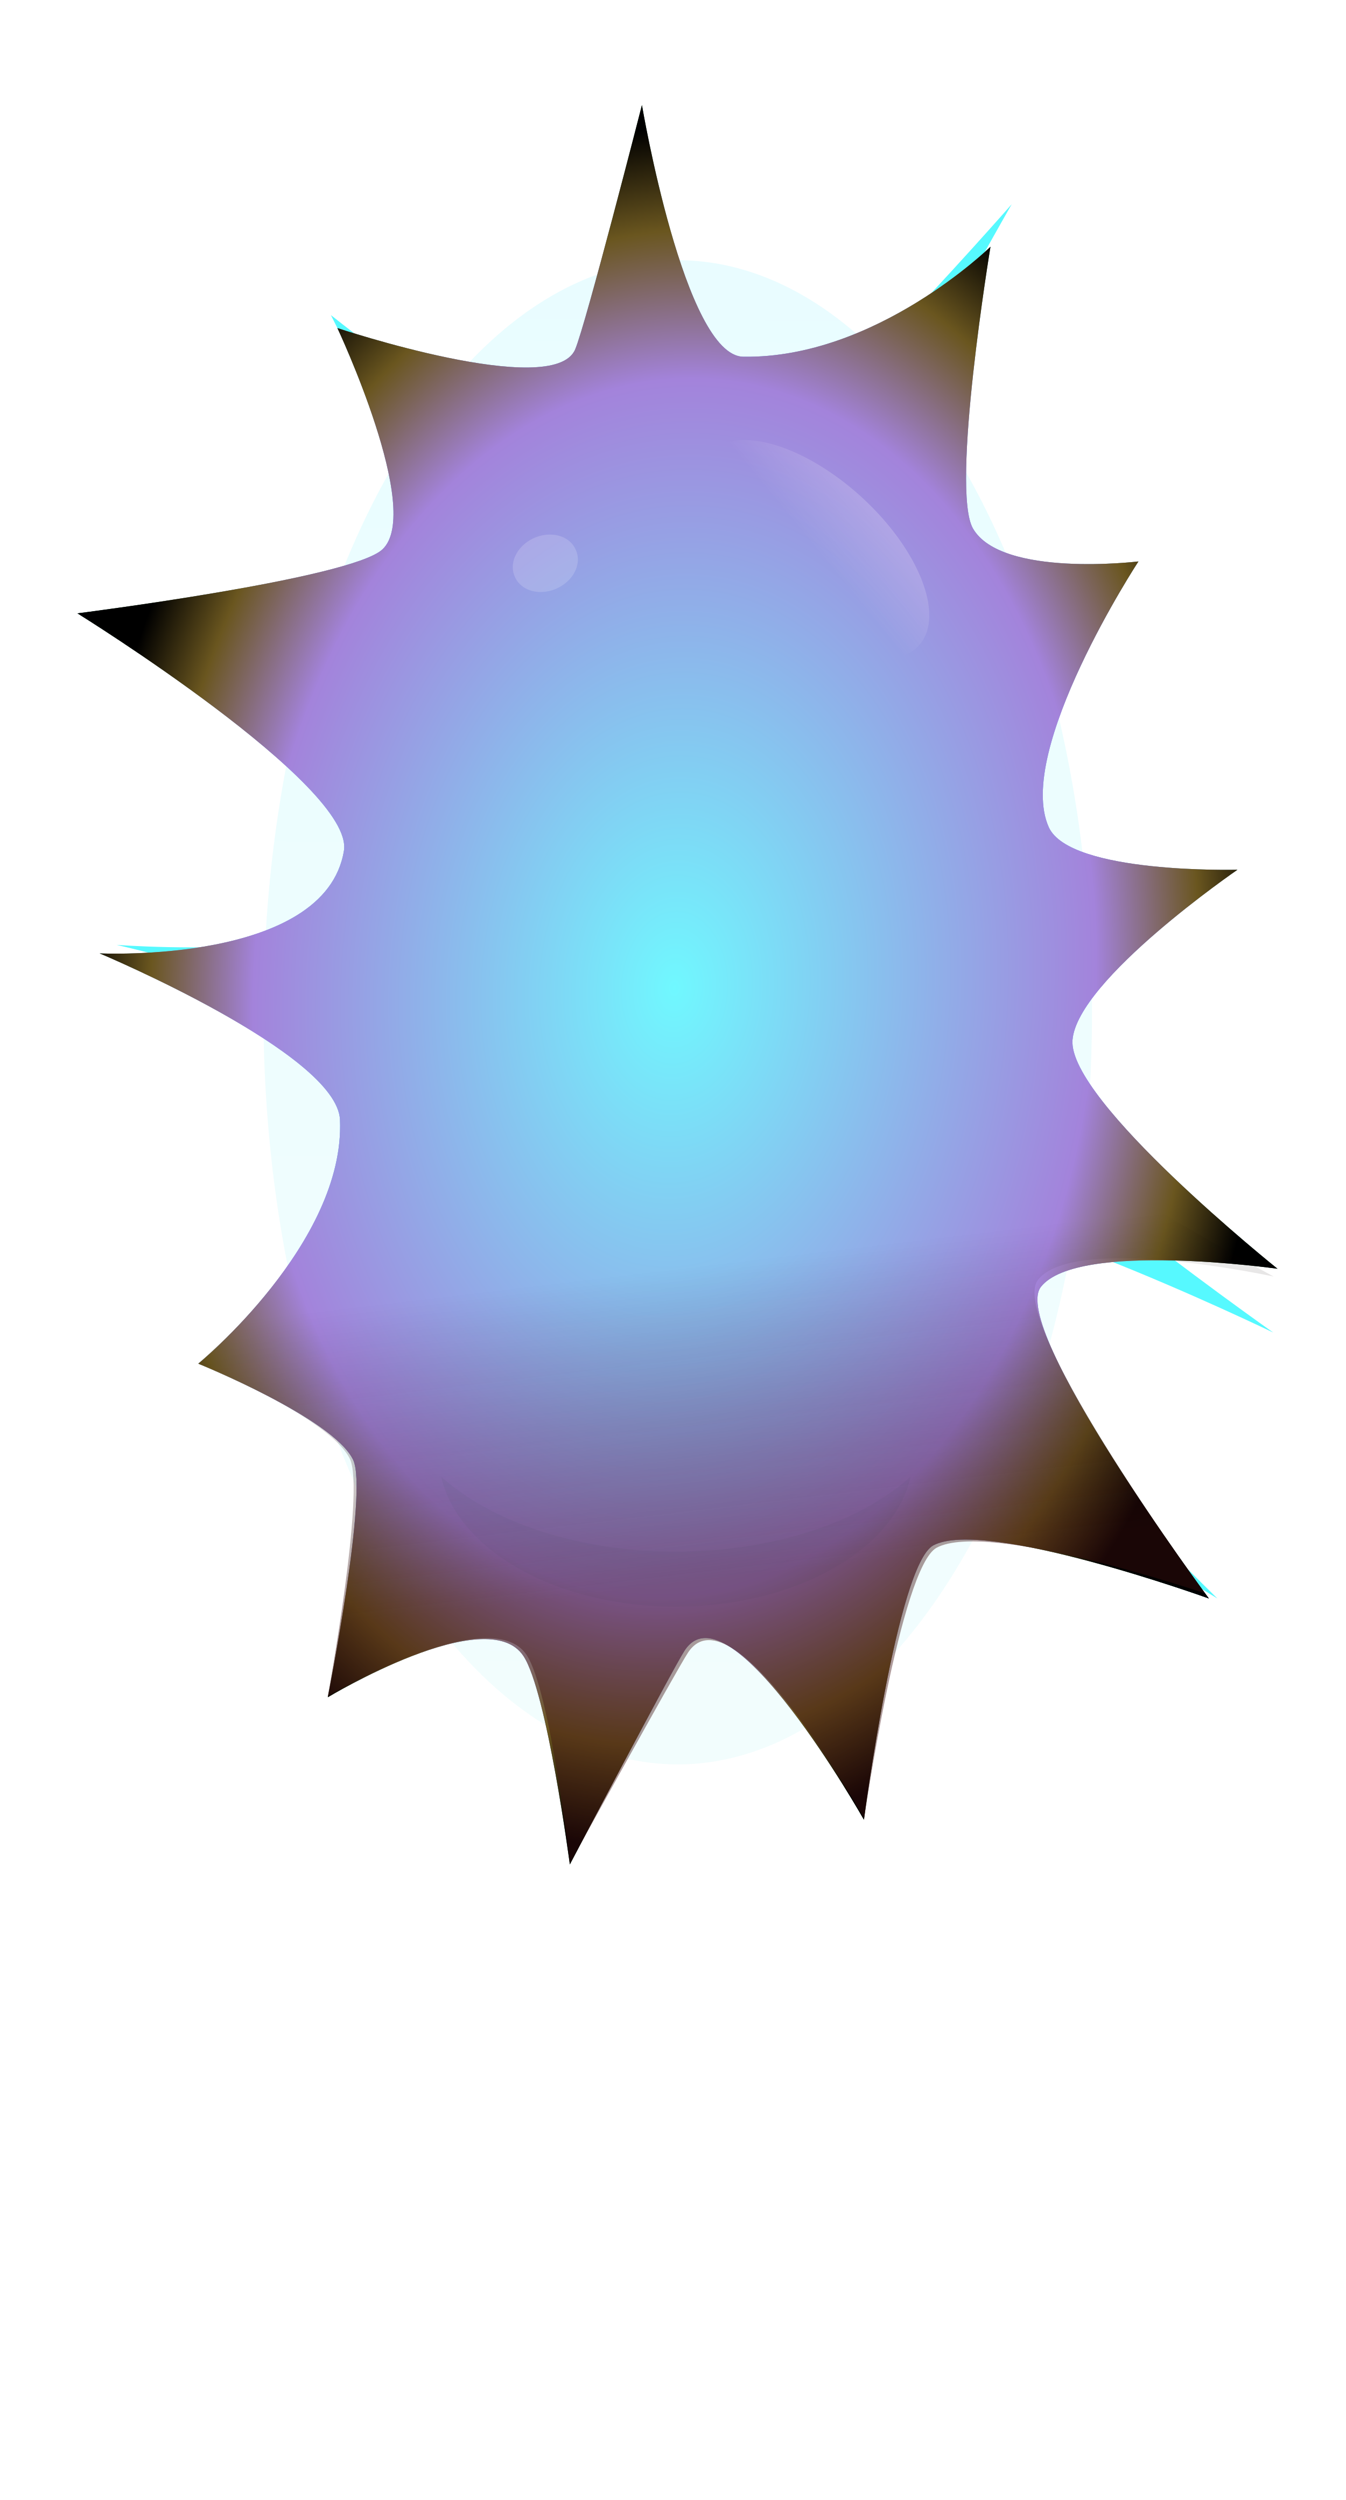 <?xml version="1.0" encoding="UTF-8" standalone="no"?>
<!-- Created with Inkscape (http://www.inkscape.org/) -->

<svg
   xmlns:dc="http://purl.org/dc/elements/1.1/"
   xmlns:cc="http://creativecommons.org/ns#"
   xmlns:rdf="http://www.w3.org/1999/02/22-rdf-syntax-ns#"
   xmlns:svg="http://www.w3.org/2000/svg"
   xmlns="http://www.w3.org/2000/svg"
   xmlns:xlink="http://www.w3.org/1999/xlink"
   xmlns:sodipodi="http://sodipodi.sourceforge.net/DTD/sodipodi-0.dtd"
   xmlns:inkscape="http://www.inkscape.org/namespaces/inkscape"
   width="350"
   height="650"
   id="svg4164"
   version="1.1"
   inkscape:version="0.48+devel r9730"
   sodipodi:docname="satan.yearning.svg"
   inkscape:export-filename="/Users/chaimleib/Documents/Programming/yesoidos/trunk/Yesoidos/game/satan.yearning.png"
   inkscape:export-xdpi="90"
   inkscape:export-ydpi="90"
   style="display:inline">
  <defs
     id="defs4166">
    <linearGradient
       id="linearGradient3929">
      <stop
         style="stop-color:#70f8ff;stop-opacity:1;"
         offset="0"
         id="stop3931" />
      <stop
         id="stop3933"
         offset="0.707"
         style="stop-color:#a383db;stop-opacity:1;" />
      <stop
         style="stop-color:#6a561f;stop-opacity:1;"
         offset="0.88"
         id="stop3935" />
      <stop
         style="stop-color:#000000;stop-opacity:1;"
         offset="1"
         id="stop3937" />
    </linearGradient>
    <linearGradient
       id="linearGradient4815">
      <stop
         id="stop4817"
         offset="0"
         style="stop-color:#aaf3f3;stop-opacity:1;" />
      <stop
         id="stop4819"
         offset="1"
         style="stop-color:#6aeeff;stop-opacity:1;" />
    </linearGradient>
    <linearGradient
       id="linearGradient4797">
      <stop
         id="stop4799"
         offset="0"
         style="stop-color:#70f8ff;stop-opacity:1;" />
      <stop
         style="stop-color:#a383db;stop-opacity:1;"
         offset="0.656"
         id="stop4801" />
      <stop
         id="stop3923"
         offset="0.88"
         style="stop-color:#6a561f;stop-opacity:1;" />
      <stop
         id="stop4805"
         offset="1"
         style="stop-color:#000000;stop-opacity:1;" />
    </linearGradient>
    <linearGradient
       id="linearGradient4586">
      <stop
         style="stop-color:#000000;stop-opacity:1;"
         offset="0"
         id="stop4588" />
      <stop
         style="stop-color:#dd2222;stop-opacity:1;"
         offset="1"
         id="stop4590" />
    </linearGradient>
    <linearGradient
       inkscape:collect="always"
       id="linearGradient4549">
      <stop
         style="stop-color:#ffffff;stop-opacity:1;"
         offset="0"
         id="stop4551" />
      <stop
         style="stop-color:#ffffff;stop-opacity:0;"
         offset="1"
         id="stop4553" />
    </linearGradient>
    <linearGradient
       id="linearGradient4729">
      <stop
         id="stop4731"
         offset="0"
         style="stop-color:#000000;stop-opacity:0;" />
      <stop
         id="stop4735"
         offset="1"
         style="stop-color:#3e0e0e;stop-opacity:1;" />
    </linearGradient>
    <linearGradient
       id="linearGradient4682">
      <stop
         style="stop-color:#94faff;stop-opacity:1;"
         offset="0"
         id="stop4684" />
      <stop
         id="stop4690"
         offset="0.12"
         style="stop-color:#692785;stop-opacity:1;" />
      <stop
         style="stop-color:#761328;stop-opacity:1;"
         offset="0.364"
         id="stop4692" />
      <stop
         style="stop-color:#000000;stop-opacity:1;"
         offset="1"
         id="stop4686" />
    </linearGradient>
    <radialGradient
       inkscape:collect="always"
       xlink:href="#linearGradient4682"
       id="radialGradient4727"
       gradientUnits="userSpaceOnUse"
       gradientTransform="matrix(0.716,0.003,-0.025,0.872,59.923,48.748)"
       cx="176.644"
       cy="384.726"
       fx="176.644"
       fy="384.726"
       r="315.423" />
    <linearGradient
       inkscape:collect="always"
       xlink:href="#linearGradient4549"
       id="linearGradient4555"
       x1="221.047"
       y1="151.653"
       x2="219.317"
       y2="178.845"
       gradientUnits="userSpaceOnUse" />
    <linearGradient
       inkscape:collect="always"
       xlink:href="#linearGradient4586"
       id="linearGradient4592"
       x1="189.894"
       y1="581.901"
       x2="187.745"
       y2="427.555"
       gradientUnits="userSpaceOnUse" />
    <filter
       inkscape:collect="always"
       id="filter4667"
       x="-0.615"
       width="2.23"
       y="-0.581"
       height="2.162"
       color-interpolation-filters="sRGB">
      <feGaussianBlur
         inkscape:collect="always"
         stdDeviation="2.407"
         id="feGaussianBlur4669" />
    </filter>
    <filter
       inkscape:collect="always"
       id="filter4675"
       x="-0.102"
       width="1.203"
       y="-0.35"
       height="1.7"
       color-interpolation-filters="sRGB">
      <feGaussianBlur
         inkscape:collect="always"
         stdDeviation="3.662"
         id="feGaussianBlur4677" />
    </filter>
    <linearGradient
       inkscape:collect="always"
       xlink:href="#linearGradient4729"
       id="linearGradient4683"
       x1="167.814"
       y1="493.754"
       x2="177.058"
       y2="612.688"
       gradientUnits="userSpaceOnUse"
       gradientTransform="matrix(0.446,0,0,0.684,93.328,-7.106)" />
    <filter
       inkscape:collect="always"
       id="filter4703"
       color-interpolation-filters="sRGB">
      <feGaussianBlur
         inkscape:collect="always"
         stdDeviation="17.683"
         id="feGaussianBlur4705" />
    </filter>
    <filter
       inkscape:collect="always"
       id="filter4707"
       x="-0.079"
       width="1.157"
       y="-0.145"
       height="1.289"
       color-interpolation-filters="sRGB">
      <feGaussianBlur
         inkscape:collect="always"
         stdDeviation="2.417"
         id="feGaussianBlur4709" />
    </filter>
    <linearGradient
       inkscape:collect="always"
       xlink:href="#linearGradient4815"
       id="linearGradient4768"
       x1="166.833"
       y1="493.111"
       x2="171.252"
       y2="39.016"
       gradientUnits="userSpaceOnUse" />
    <filter
       inkscape:collect="always"
       id="filter4782"
       x="-0.268"
       width="1.536"
       y="-0.133"
       height="1.266"
       color-interpolation-filters="sRGB">
      <feGaussianBlur
         inkscape:collect="always"
         stdDeviation="24.046"
         id="feGaussianBlur4784" />
    </filter>
    <radialGradient
       inkscape:collect="always"
       xlink:href="#linearGradient3929"
       id="radialGradient4807"
       gradientUnits="userSpaceOnUse"
       gradientTransform="matrix(1.259,-4.4791379e-4,-0.056,1.206,-24.139,-79.268)"
       cx="182.56"
       cy="385.729"
       fx="182.56"
       fy="385.729"
       r="315.423" />
    <radialGradient
       inkscape:collect="always"
       xlink:href="#linearGradient4797"
       id="radialGradient3925"
       gradientUnits="userSpaceOnUse"
       gradientTransform="matrix(0.716,0.003,-0.025,0.872,59.923,48.748)"
       cx="176.644"
       cy="384.726"
       fx="176.644"
       fy="384.726"
       r="315.423" />
    <linearGradient
       inkscape:collect="always"
       xlink:href="#linearGradient4815"
       id="linearGradient3927"
       gradientUnits="userSpaceOnUse"
       x1="189.894"
       y1="581.901"
       x2="187.745"
       y2="427.555" />
    <filter
       inkscape:collect="always"
       id="filter3943">
      <feGaussianBlur
         inkscape:collect="always"
         stdDeviation="5.224"
         id="feGaussianBlur3945" />
    </filter>
    <radialGradient
       inkscape:collect="always"
       xlink:href="#linearGradient4815"
       id="radialGradient3949"
       gradientUnits="userSpaceOnUse"
       gradientTransform="matrix(1.259,-4.4791379e-4,-0.056,1.206,-24.139,-79.268)"
       cx="182.56"
       cy="385.729"
       fx="182.56"
       fy="385.729"
       r="315.423" />
    <filter
       inkscape:collect="always"
       id="filter3995">
      <feGaussianBlur
         inkscape:collect="always"
         stdDeviation="15.975"
         id="feGaussianBlur3997" />
    </filter>
    <radialGradient
       inkscape:collect="always"
       xlink:href="#linearGradient3929"
       id="radialGradient3996"
       gradientUnits="userSpaceOnUse"
       gradientTransform="matrix(1.101,0.005,-0.049,1.038,1.938,-15.403)"
       cx="182.56"
       cy="385.729"
       fx="182.56"
       fy="385.729"
       r="315.423" />
  </defs>
  <sodipodi:namedview
     id="base"
     pagecolor="#ffffff"
     bordercolor="#666666"
     borderopacity="1.0"
     inkscape:pageopacity="0.0"
     inkscape:pageshadow="2"
     inkscape:zoom="1.2123077"
     inkscape:cx="174.17513"
     inkscape:cy="325"
     inkscape:document-units="px"
     inkscape:current-layer="layer2"
     showgrid="false"
     inkscape:window-width="1676"
     inkscape:window-height="1006"
     inkscape:window-x="4"
     inkscape:window-y="0"
     inkscape:window-maximized="1" />
  <g
     inkscape:groupmode="layer"
     id="layer4"
     inkscape:label="Shadow"
     style="display:inline">
    <path
       sodipodi:type="arc"
       style="opacity:0.392;fill:url(#linearGradient4768);fill-opacity:1;stroke:none;filter:url(#filter4782)"
       id="path4760"
       sodipodi:cx="168.4903"
       sodipodi:cy="285.39807"
       sodipodi:rx="107.7233"
       sodipodi:ry="216.55145"
       d="m 276.214,285.398 a 107.723,216.551 0 1 1 -215.447,0 107.723,216.551 0 1 1 215.447,0 z"
       transform="matrix(1,0,0,0.903,7.734,5.496)"
       inkscape:export-filename="/Users/chaimleib/Documents/Programming/yesoidos/trunk/Yesoidos/game/path4760.png"
       inkscape:export-xdpi="90"
       inkscape:export-ydpi="90" />
    <path
       sodipodi:nodetypes="cscscscscscscscscscscscscsc"
       inkscape:connector-curvature="0"
       id="path4685"
       d="m 454.489,223.807 c 0,0 -157.331,87.772 -137.314,116.725 12.325,17.827 195.024,0.476 195.024,0.476 0,0 -170.927,39.346 -173.802,62.275 -2.887,23.024 194.665,113.638 194.665,113.638 0,0 -195.354,-61.521 -216.736,-43.938 -18.977,15.605 184.175,145.038 184.175,145.038 0,0 -185.553,-75.399 -215.569,-64.814 -20.931,7.381 9.499,148.92 9.499,148.92 0,0 -76.41,-159.143 -102.633,-133.157 -6.725,6.664 -68.821,150.149 -68.821,150.149 0,0 29.19,-145.308 15.46,-158.867 -21.128,-20.864 -156.578,95.313 -156.578,95.313 0,0 92.176,-125.124 83.14,-137.346 -11.637,-15.74 -158.652,10.547 -158.652,10.547 0,0 144.819,-59.12 141.771,-105.973 -1.65,-25.357 -189.374,-53.23 -189.374,-53.23 0,0 191.883,9.791 202.763,-33.349 6.259,-24.815 -225.598,-92.67 -225.598,-92.67 0,0 194.564,25.43 212.906,14.313 23.926,-14.501 -65.162,-127.697 -65.162,-127.697 0,0 159.34,83.015 171.992,63.741 6.157,-9.379 9.362,-143.564 9.362,-143.564 0,0 34.079,141.724 46.172,142.718 C 236.72,195.154 380.596,88.018 380.596,88.018 c 0,0 -135.644,154.289 -122.376,169.17 16.717,18.749 196.269,-33.381 196.269,-33.381 z"
       inkscape:transform-center-y="2.6617365"
       inkscape:transform-center-x="11.843034"
       style="opacity:0.909;fill:#33f7ff;fill-opacity:1;stroke:none;display:inline;filter:url(#filter4703)"
       transform="matrix(0.446,0,0,0.684,93.328,-7.106)" />
  </g>
  <g
     style="display:inline"
     transform="translate(0,-402.362)"
     id="g4809"
     inkscape:groupmode="layer"
     inkscape:label="Back glow-yearning">
    <path
       transform="matrix(0.446,0,0,0.684,93.328,395.256)"
       style="fill:url(#radialGradient3949);fill-opacity:1;stroke:none;display:inline;filter:url(#filter3995)"
       inkscape:transform-center-x="11.843034"
       inkscape:transform-center-y="2.6617365"
       d="m 454.489,223.807 c 0,0 -72.289,72.086 -52.271,101.039 12.325,17.827 109.982,16.162 109.982,16.162 0,0 -93.28,41.759 -96.155,64.688 -2.887,23.024 119.493,86.982 119.493,86.982 0,0 -116.485,-10.732 -137.867,6.85 -18.977,15.605 97.878,118.492 97.878,118.492 0,0 -130.684,-30.754 -160.7,-20.169 -20.931,7.381 -40.417,104.275 -40.417,104.275 0,0 -78.259,-90.365 -104.481,-64.379 -6.725,6.664 -66.973,81.371 -66.973,81.371 0,0 -13.331,-65.67 -27.061,-79.229 -21.128,-20.864 -114.057,15.676 -114.057,15.676 0,0 23.772,-78.066 14.736,-90.288 -11.637,-15.74 -90.248,-36.512 -90.248,-36.512 0,0 85.659,-45.847 82.611,-92.7 -1.65,-25.357 -140.119,-63.271 -140.119,-63.271 0,0 131.535,4.145 142.416,-38.994 6.259,-24.815 -155.345,-90.257 -155.345,-90.257 0,0 159.437,-13.182 177.78,-24.299 23.926,-14.501 -26.237,-84.148 -26.237,-84.148 0,0 125.961,27.4 138.613,8.126 6.157,-9.379 38.942,-92.886 38.942,-92.886 0,0 24.75,95.329 59.113,95.66 77.364,0.745 144.094,-41.815 144.094,-41.815 0,0 -23.43,92.275 -10.162,107.156 16.717,18.749 96.437,12.471 96.437,12.471 z"
       id="path3947"
       inkscape:connector-curvature="0"
       sodipodi:nodetypes="cscscscscscscscscscscscscsc" />
    <path
       sodipodi:nodetypes="cscscscscscscscscscscscscsc"
       inkscape:connector-curvature="0"
       id="path3939"
       d="m 454.489,223.807 c 0,0 -72.289,72.086 -52.271,101.039 12.325,17.827 109.982,16.162 109.982,16.162 0,0 -93.28,41.759 -96.155,64.688 -2.887,23.024 119.493,86.982 119.493,86.982 0,0 -116.485,-10.732 -137.867,6.85 -18.977,15.605 97.878,118.492 97.878,118.492 0,0 -130.684,-30.754 -160.7,-20.169 -20.931,7.381 -40.417,104.275 -40.417,104.275 0,0 -78.259,-90.365 -104.481,-64.379 -6.725,6.664 -66.973,81.371 -66.973,81.371 0,0 -13.331,-65.67 -27.061,-79.229 -21.128,-20.864 -114.057,15.676 -114.057,15.676 0,0 23.772,-78.066 14.736,-90.288 -11.637,-15.74 -90.248,-36.512 -90.248,-36.512 0,0 85.659,-45.847 82.611,-92.7 -1.65,-25.357 -140.119,-63.271 -140.119,-63.271 0,0 131.535,4.145 142.416,-38.994 6.259,-24.815 -155.345,-90.257 -155.345,-90.257 0,0 159.437,-13.182 177.78,-24.299 23.926,-14.501 -26.237,-84.148 -26.237,-84.148 0,0 125.961,27.4 138.613,8.126 6.157,-9.379 38.942,-92.886 38.942,-92.886 0,0 24.75,95.329 59.113,95.66 77.364,0.745 144.094,-41.815 144.094,-41.815 0,0 -23.43,92.275 -10.162,107.156 16.717,18.749 96.437,12.471 96.437,12.471 z"
       inkscape:transform-center-y="2.6617365"
       inkscape:transform-center-x="11.843034"
       style="fill:url(#radialGradient4807);fill-opacity:1;stroke:none;display:inline;filter:url(#filter3943)"
       transform="matrix(0.446,0,0,0.684,93.328,395.256)" />
  </g>
  <g
     inkscape:groupmode="layer"
     id="layer5"
     inkscape:label="Body-Yearning"
     style="display:inline">
    <path
       transform="matrix(0.446,0,0,0.684,93.328,-7.106)"
       style="fill:url(#radialGradient3996);fill-opacity:1;stroke:none;display:inline"
       inkscape:transform-center-x="11.843034"
       inkscape:transform-center-y="2.6617365"
       d="m 454.489,223.807 c 0,0 -72.289,72.086 -52.271,101.039 12.325,17.827 109.982,16.162 109.982,16.162 0,0 -93.28,41.759 -96.155,64.688 -2.887,23.024 119.493,86.982 119.493,86.982 0,0 -116.485,-10.732 -137.867,6.85 -18.977,15.605 97.878,118.492 97.878,118.492 0,0 -130.684,-30.754 -160.7,-20.169 -20.931,7.381 -40.417,104.275 -40.417,104.275 0,0 -78.259,-90.365 -104.481,-64.379 -6.725,6.664 -66.973,81.371 -66.973,81.371 0,0 -13.331,-65.67 -27.061,-79.229 -21.128,-20.864 -114.057,15.676 -114.057,15.676 0,0 23.772,-78.066 14.736,-90.288 -11.637,-15.74 -90.248,-36.512 -90.248,-36.512 0,0 85.659,-45.847 82.611,-92.7 -1.65,-25.357 -140.119,-63.271 -140.119,-63.271 0,0 131.535,4.145 142.416,-38.994 6.259,-24.815 -155.345,-90.257 -155.345,-90.257 0,0 159.437,-13.182 177.78,-24.299 23.926,-14.501 -26.237,-84.148 -26.237,-84.148 0,0 125.961,27.4 138.613,8.126 6.157,-9.379 38.942,-92.886 38.942,-92.886 0,0 24.75,95.329 59.113,95.66 77.364,0.745 144.094,-41.815 144.094,-41.815 0,0 -23.43,92.275 -10.162,107.156 16.717,18.749 96.437,12.471 96.437,12.471 z"
       id="path4794"
       inkscape:connector-curvature="0"
       sodipodi:nodetypes="cscscscscscscscscscscscscsc" />
  </g>
  <g
     inkscape:groupmode="layer"
     id="layer2"
     inkscape:label="Highlights"
     style="display:inline">
    <path
       sodipodi:type="arc"
       style="opacity:0.405;fill:#ffffff;fill-opacity:1;stroke:none;display:inline;filter:url(#filter4667)"
       id="path4641"
       sodipodi:cx="150.53641"
       sodipodi:cy="219.1068"
       sodipodi:rx="4.695631"
       sodipodi:ry="4.9718447"
       d="m 155.232,219.107 a 4.696,4.972 0 1 1 -9.391,0 4.696,4.972 0 1 1 9.391,0 z"
       transform="matrix(1.684,-0.751,0.581,1.302,-239.004,-25.765)"
       inkscape:transform-center-x="-0.55242717"
       inkscape:transform-center-y="-2.2097087" />
    <path
       sodipodi:type="arc"
       style="opacity:0.629;fill:url(#linearGradient4555);fill-opacity:1;stroke:none;display:inline;filter:url(#filter4707)"
       id="path4547"
       sodipodi:cx="211.57961"
       sodipodi:cy="178.5034"
       sodipodi:rx="45.299026"
       sodipodi:ry="12.982038"
       d="m 256.879,178.503 a 45.299,12.982 0 1 1 -90.598,0 45.299,12.982 0 1 1 90.598,0 z"
       transform="matrix(0.585,0.568,-1.076,0.93,279.973,-143.342)" />
    <path
       style="opacity:0.233;fill:#236165;fill-opacity:1;stroke:none;display:inline;filter:url(#filter4675)"
       d="m 132.469,388.281 c 3.022,14.191 21.199,25.094 43.188,25.094 21.988,0 40.196,-10.903 43.219,-25.094 -9.146,8.688 -25.094,14.469 -43.219,14.469 -18.124,0 -34.042,-5.78 -43.188,-14.469 z"
       id="path4610"
       inkscape:connector-curvature="0"
       transform="matrix(1.413,0,0,1.348,-72.466,-139.477)" />
    <path
       style="opacity:0.414;fill:url(#linearGradient4683);fill-opacity:1;stroke:none;display:inline"
       inkscape:transform-center-x="11.843032"
       inkscape:transform-center-y="2.6617342"
       d="m 296.111,145.892 c 0,0 -48.751,45.155 -39.82,64.948 5.499,12.187 65.569,15.173 65.569,15.173 0,0 -76.264,26.897 -77.547,42.572 -1.288,15.74 86.855,63.322 86.855,63.322 0,0 -51.693,-11.196 -61.234,0.823 -8.467,10.668 43.391,81.548 43.391,81.548 0,0 -56.379,-19.094 -69.771,-11.858 -9.339,5.046 -18.858,70.459 -18.858,70.459 0,0 -34.093,-60.95 -45.792,-43.186 -3,4.556 -30.707,54.801 -30.707,54.801 0,0 -5.123,-44.893 -11.249,-54.162 -9.427,-14.263 -51.715,10.716 -51.715,10.716 0,0 9.782,-53.367 5.75,-61.722 -5.192,-10.76 -39.442,-24.96 -39.442,-24.96 0,0 33.27,-28.042 31.91,-60.071 -0.736,-17.334 -59.779,-42.133 -59.779,-42.133 0,0 58.423,0.889 63.278,-28.602 2.793,-16.964 -66.837,-64.176 -66.837,-64.176 0,0 86.81,17.384 94.994,9.785 10.675,-9.913 -26.259,-83.096 -26.259,-83.096 0,0 68.279,52.551 73.924,39.375 2.747,-6.412 4.177,-98.143 4.177,-98.143 0,0 15.205,96.885 20.601,97.565 11.396,1.436 70.066,-64.07 70.066,-64.07 0,0 -54.997,97.741 -49.077,107.913 7.459,12.817 87.571,-22.82 87.571,-22.82 z"
       id="path4679"
       inkscape:connector-curvature="0"
       sodipodi:nodetypes="cscscscscscscscscscscscscsc" />
  </g>
</svg>
